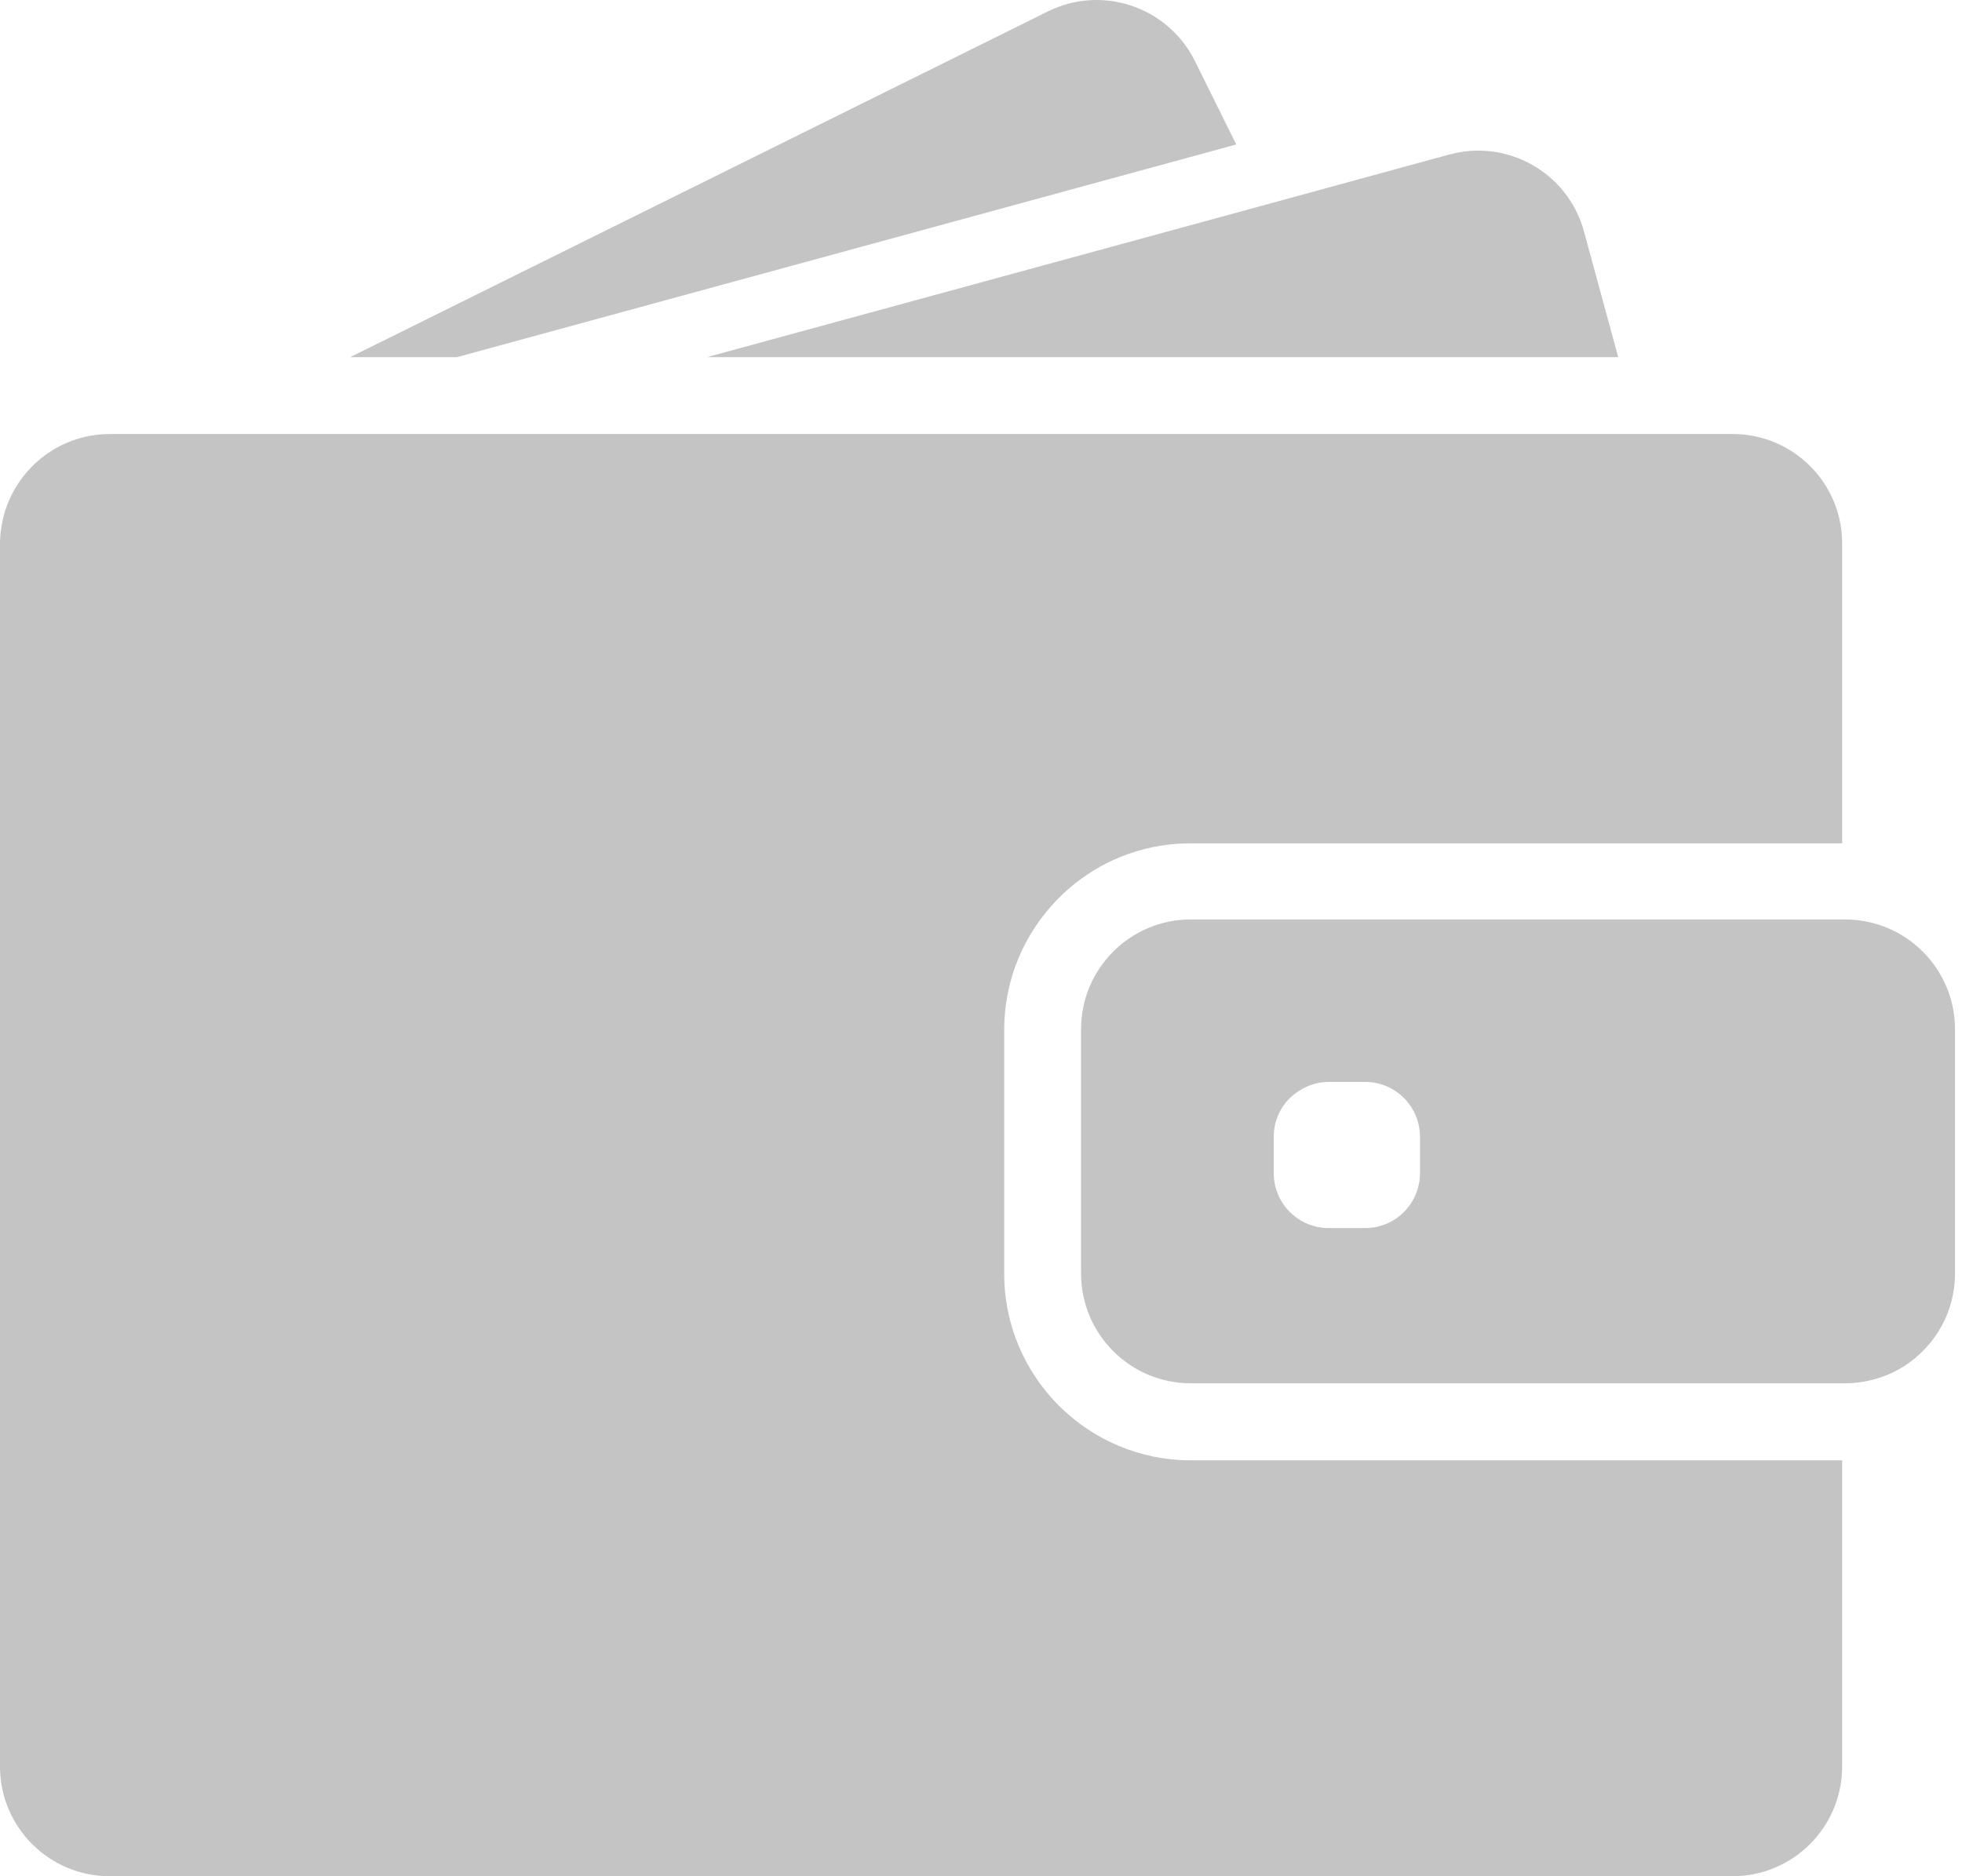 <svg width="23" height="22" viewBox="0 0 23 22" fill="none" xmlns="http://www.w3.org/2000/svg">
<path d="M5.356 4.188L14.492 1.694L14.008 0.716C13.692 0.08 12.92 -0.182 12.284 0.134L4.105 4.188H5.356Z" fill="#C4C4C4"/>
<path d="M17.328 1.766C17.215 1.766 17.102 1.782 16.989 1.812L14.842 2.399L8.287 4.188H15.727H18.97L18.569 2.716C18.414 2.142 17.895 1.766 17.328 1.766Z" fill="#C4C4C4"/>
<path d="M20.311 5.089H20.018H19.619H19.22H16.175H4.988H3.521H2.285H2.056H1.289C0.883 5.089 0.52 5.277 0.283 5.573C0.175 5.709 0.093 5.866 0.046 6.038C0.018 6.147 0 6.26 0 6.376V6.53V7.997V20.713C0 21.424 0.576 22 1.287 22H20.309C21.019 22 21.595 21.424 21.595 20.713V17.123H13.959C12.752 17.123 11.772 16.143 11.772 14.935V13.757V13.358V12.959V12.074C11.772 11.482 12.009 10.944 12.392 10.55C12.732 10.2 13.187 9.963 13.697 9.904C13.782 9.894 13.869 9.889 13.957 9.889H20.525H20.924H21.323H21.595V6.376C21.598 5.665 21.021 5.089 20.311 5.089Z" fill="#C4C4C4"/>
<path d="M22.499 11.119C22.37 11 22.218 10.91 22.048 10.851C21.917 10.807 21.778 10.781 21.631 10.781H21.598H21.572H21.173H19.735H13.959C13.249 10.781 12.673 11.358 12.673 12.068V12.709V13.108V13.507V14.933C12.673 15.643 13.249 16.22 13.959 16.22H21.598H21.631C21.778 16.22 21.917 16.194 22.048 16.15C22.218 16.093 22.37 16.001 22.499 15.882C22.756 15.648 22.918 15.309 22.918 14.933V12.068C22.918 11.693 22.756 11.353 22.499 11.119ZM16.646 13.757C16.646 14.112 16.358 14.4 16.003 14.4H15.576C15.22 14.4 14.932 14.112 14.932 13.757V13.329C14.932 13.123 15.027 12.941 15.179 12.825C15.29 12.74 15.426 12.686 15.576 12.686H15.684H16.003C16.358 12.686 16.646 12.974 16.646 13.329V13.757Z" fill="#C4C4C4"/>
</svg>
